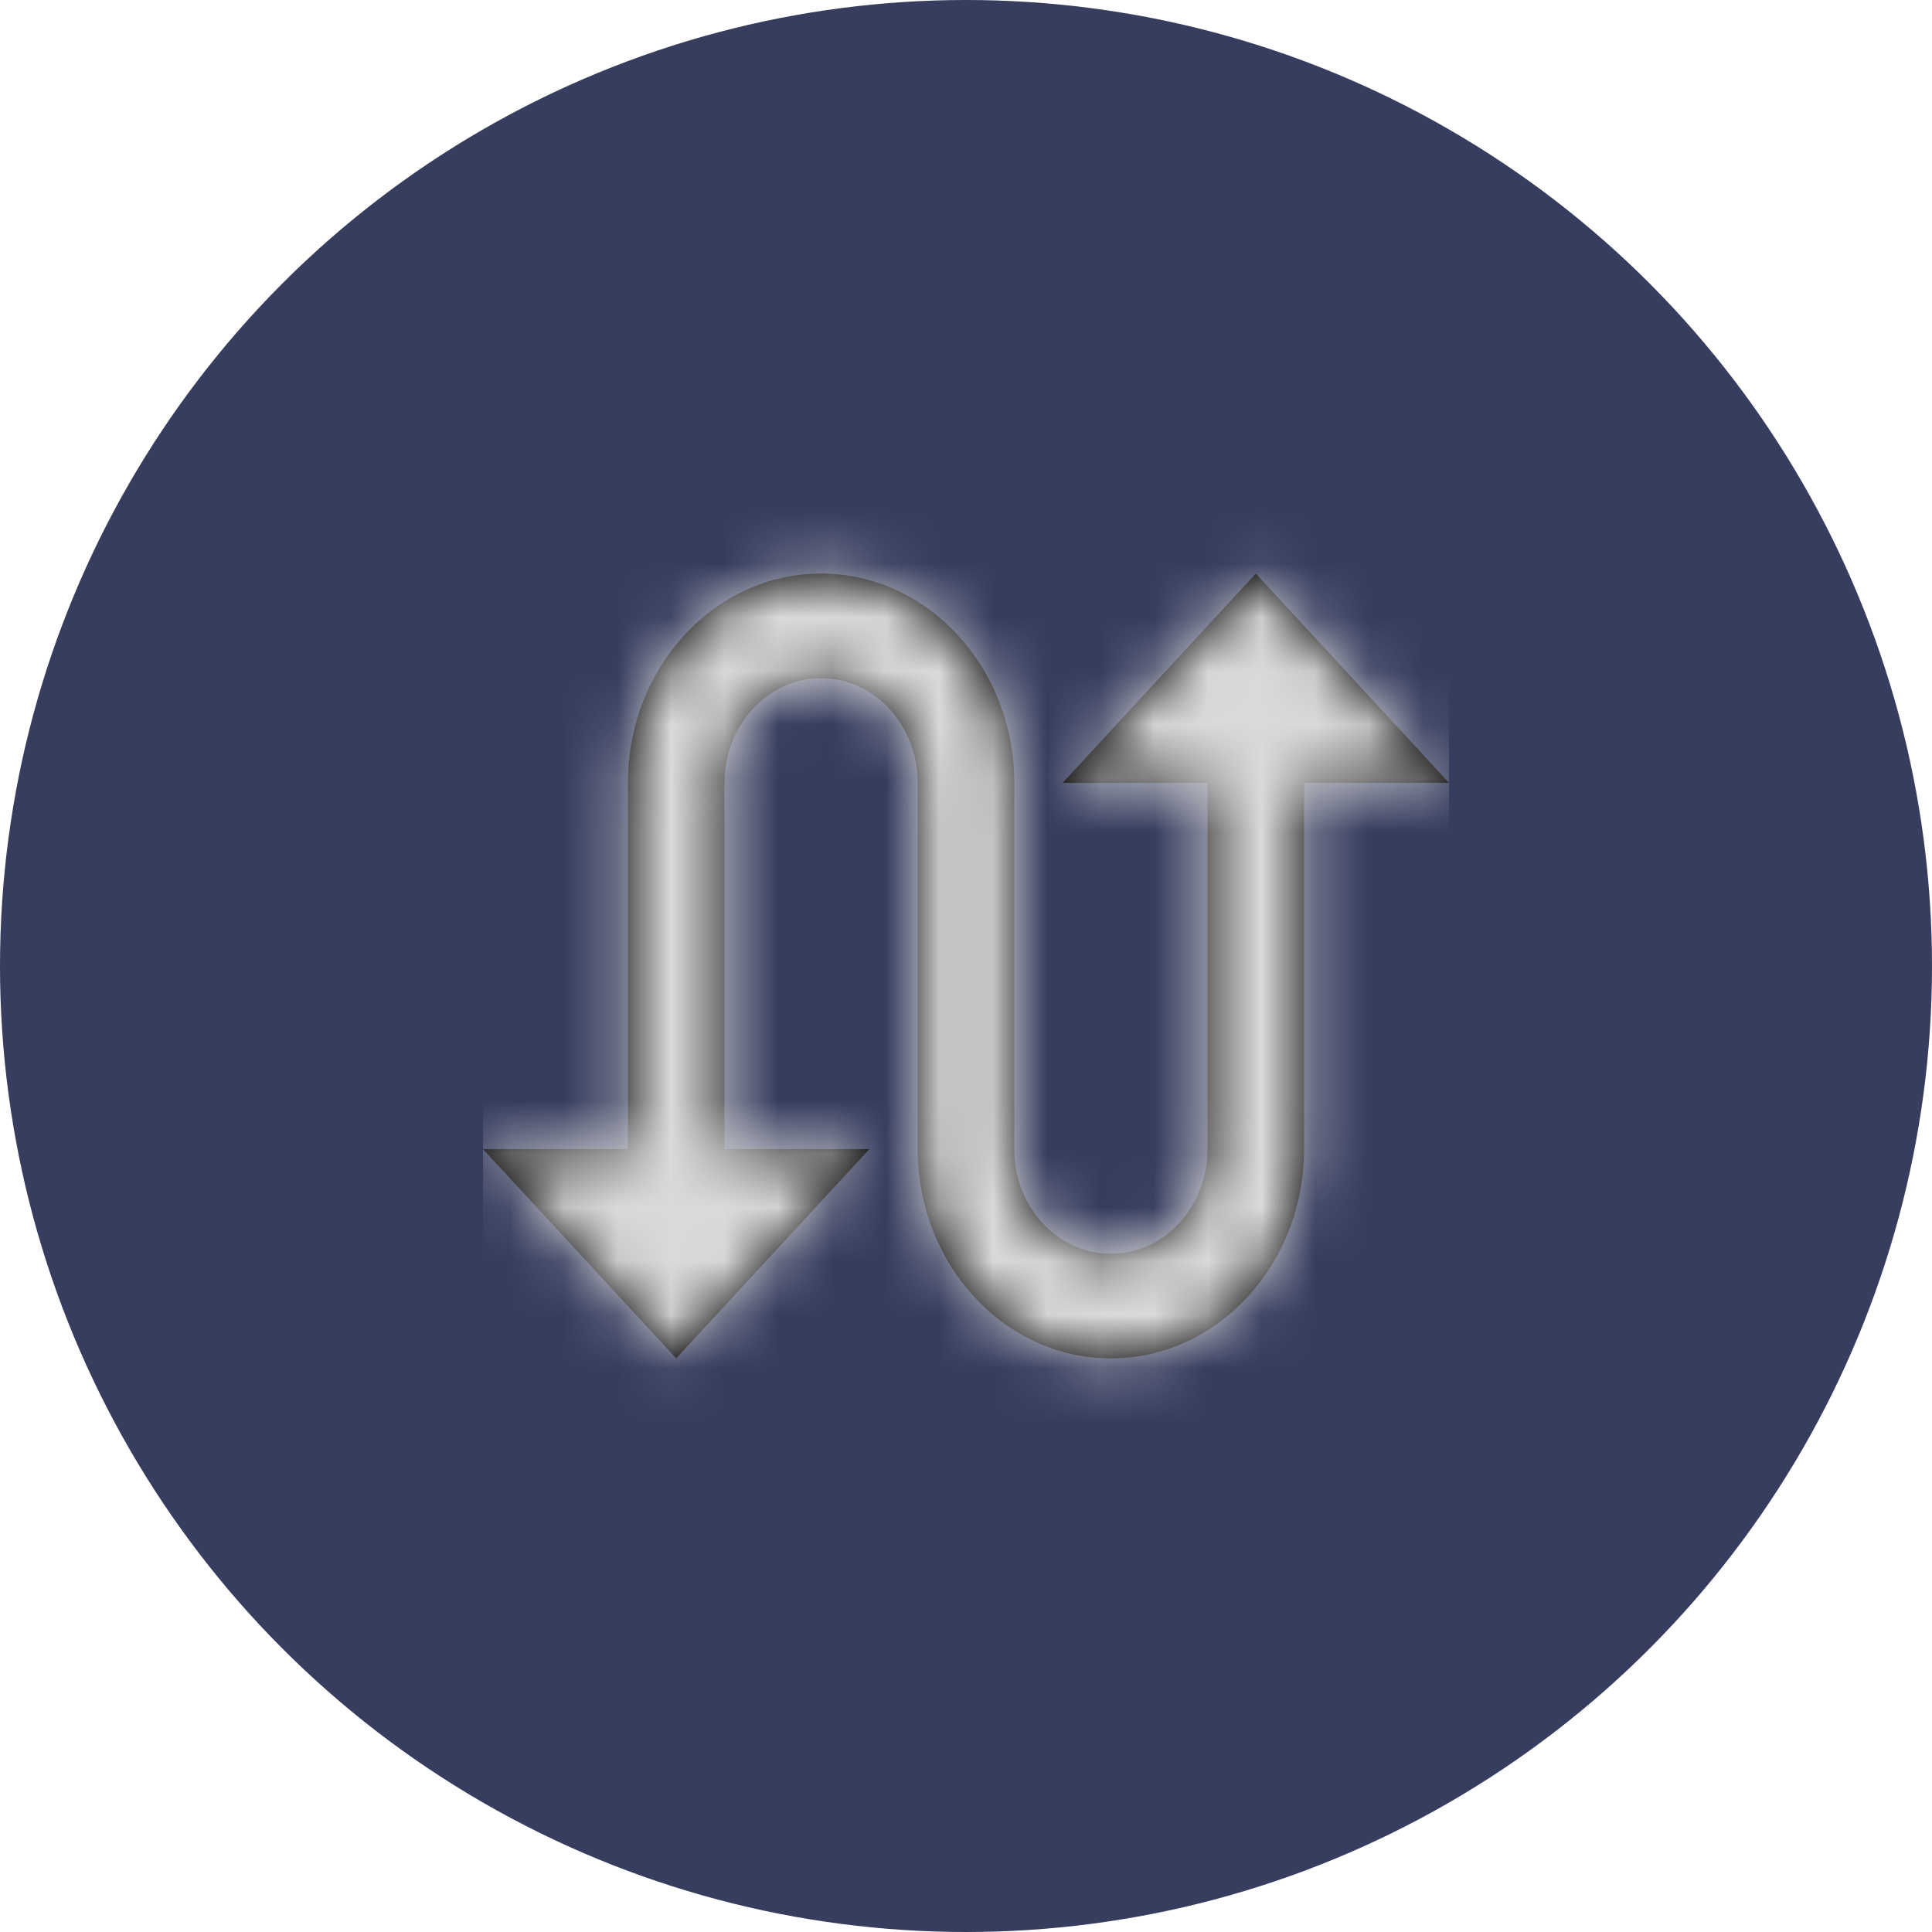 <svg xmlns="http://www.w3.org/2000/svg" xmlns:xlink="http://www.w3.org/1999/xlink" width="36" height="36" viewBox="0 0 36 36">
    <defs>
        <path id="5hlawn6lva" d="M14.4 1.688l-3.6 3.9h2.7v6.824c0 1.078-.806 1.95-1.8 1.95s-1.8-.872-1.8-1.95V5.587c0-2.15-1.616-3.9-3.6-3.9s-3.6 1.75-3.6 3.9v6.825H0l3.6 3.9 3.6-3.9H4.5V5.587c0-1.077.806-1.95 1.8-1.95.995 0 1.8.873 1.8 1.95v6.825c0 2.15 1.616 3.9 3.6 3.9 1.985 0 3.6-1.75 3.6-3.9V5.587H18l-3.6-3.9z"/>
    </defs>
    <g fill="none" fill-rule="evenodd">
        <circle cx="18" cy="18" r="18" fill="#363D5F"/>
        <g transform="translate(9 9)">
            <mask id="6atdgfiurb" fill="#fff">
                <use xlink:href="#5hlawn6lva"/>
            </mask>
            <use fill="#000" fill-rule="nonzero" xlink:href="#5hlawn6lva"/>
            <path fill="#DADADA" d="M0 0H18V18H0z" mask="url(#6atdgfiurb)"/>
        </g>
    </g>
</svg>
